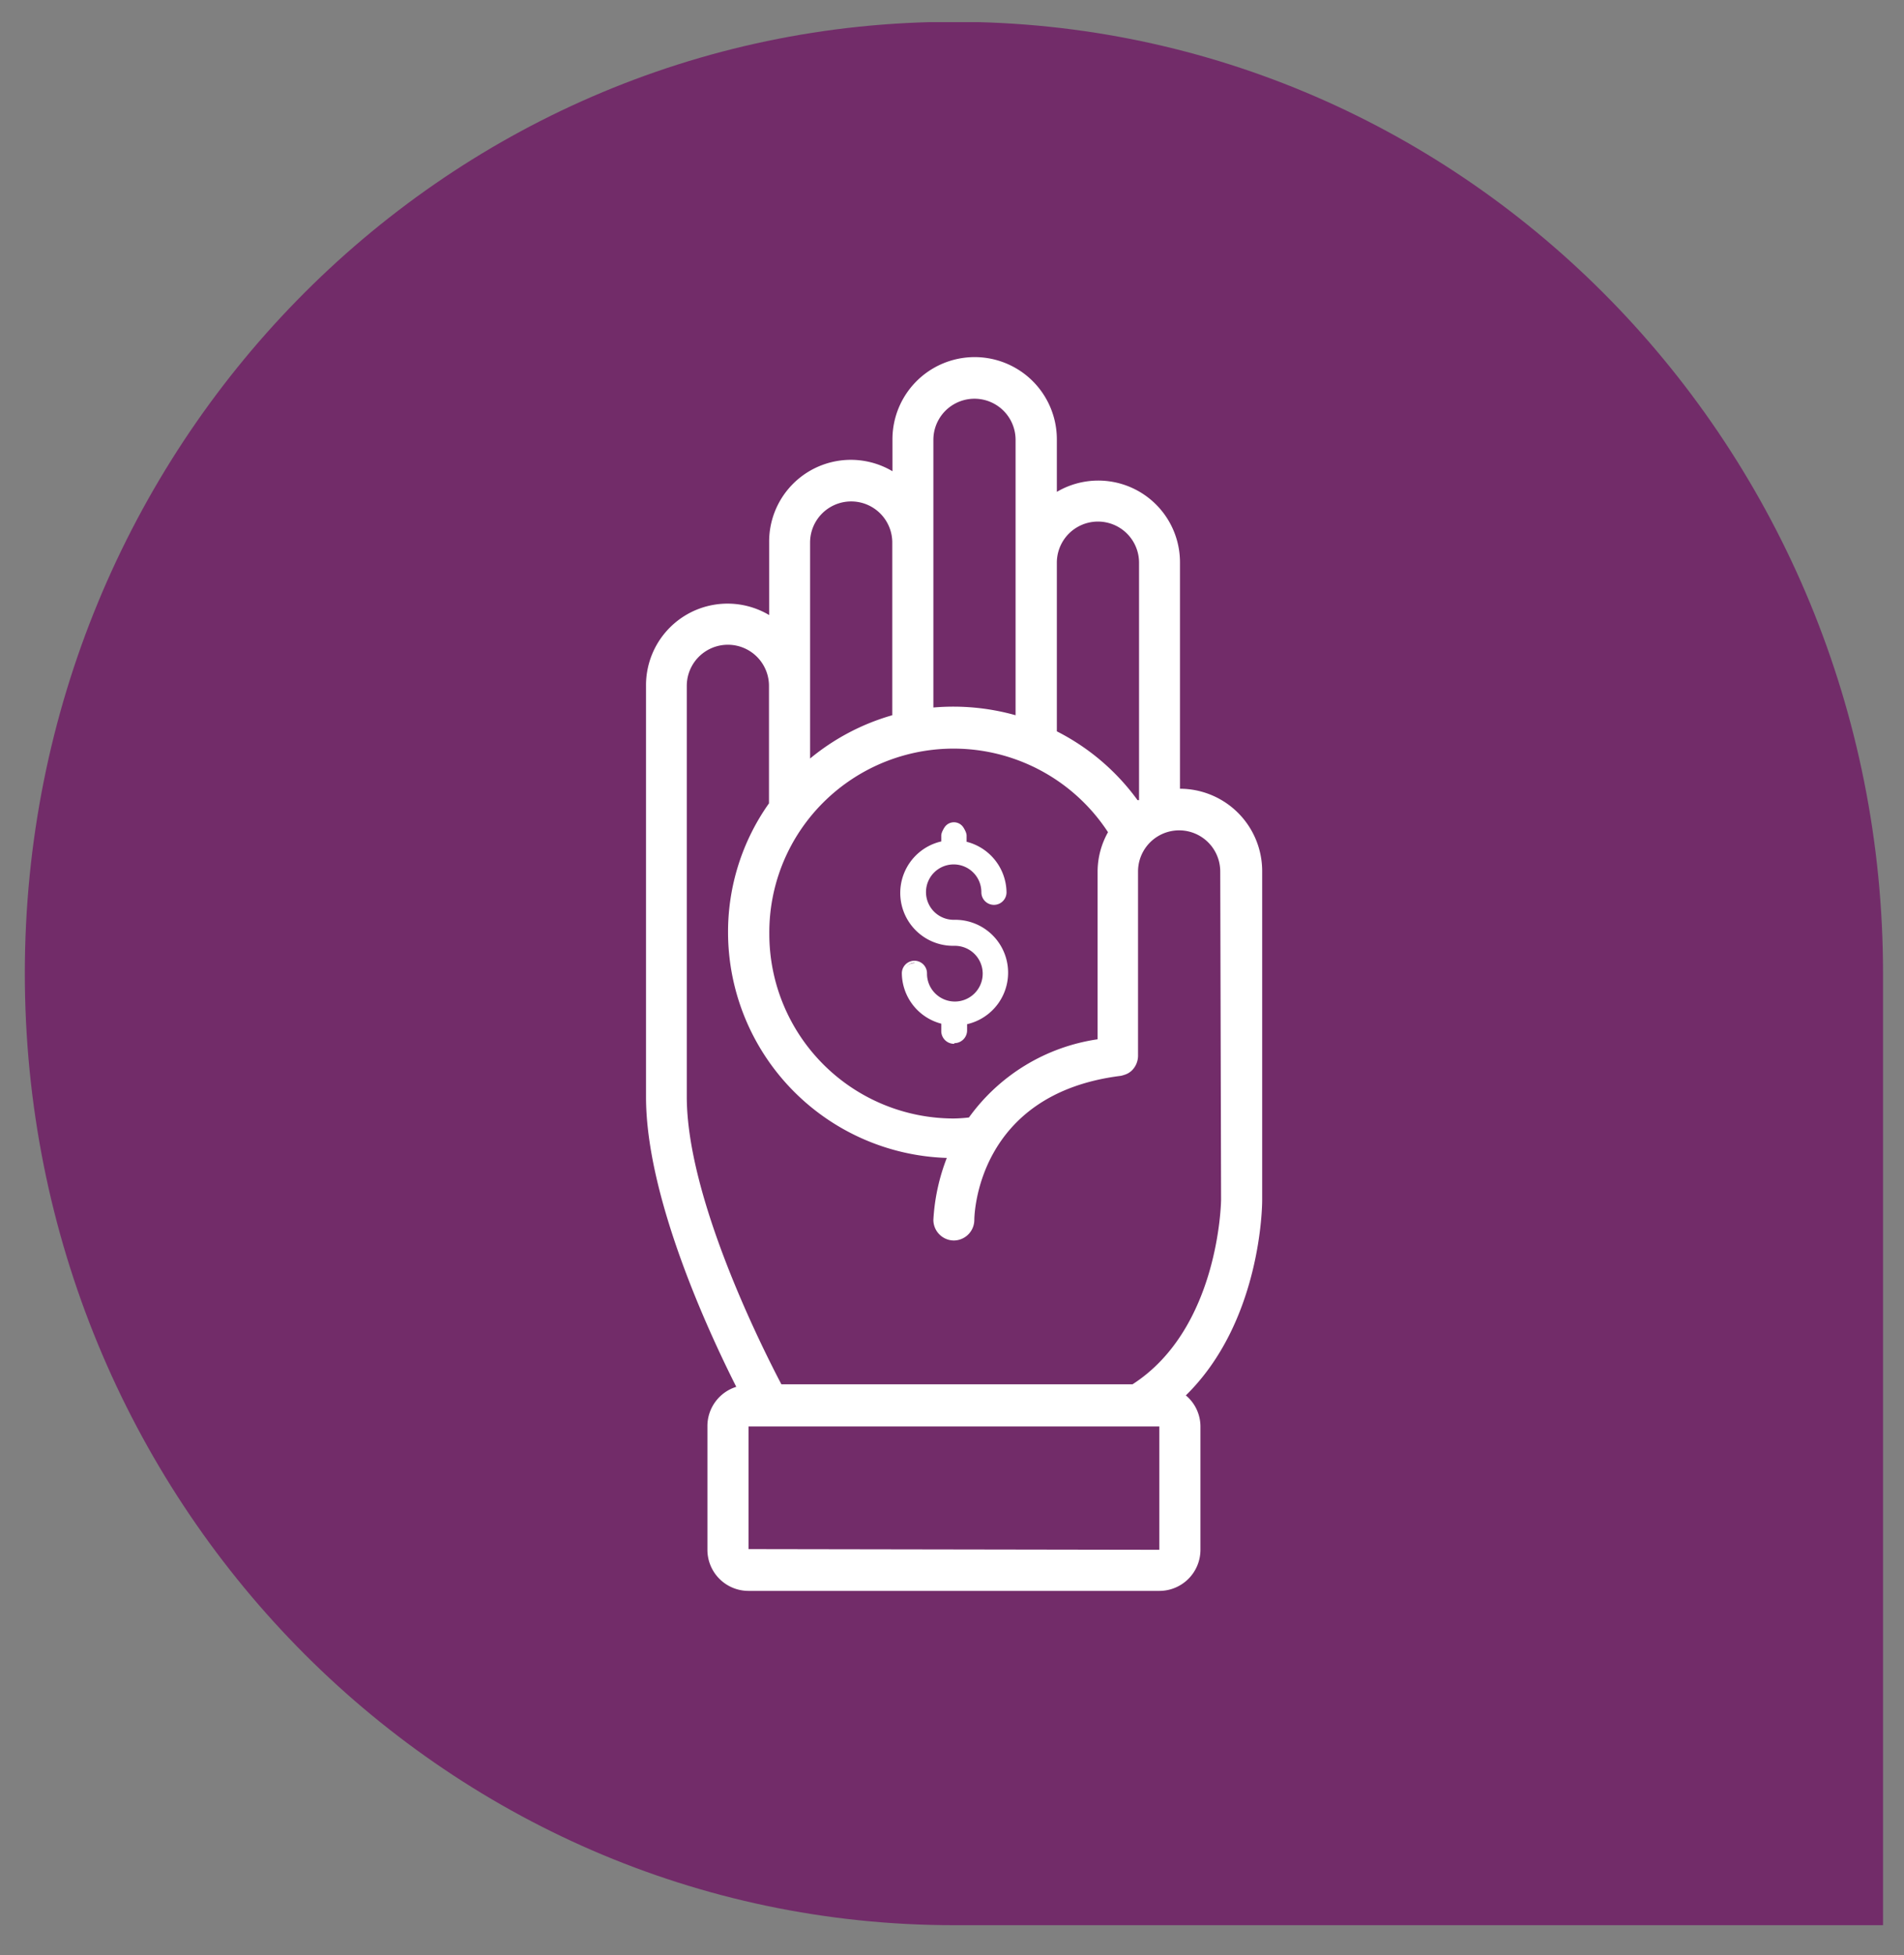 <svg id="Camada_1" data-name="Camada 1" xmlns="http://www.w3.org/2000/svg" viewBox="0 0 113.5 116.5"><rect x="0" y="0" width="113.5" height="116.5" fill="#808080" stroke="none"/><defs><clipPath id="clip-path"><path style="fill:none" d="M1.48 1.32h110.77v113.41H1.48z"/></clipPath><style>.cls-4{fill:#fff}</style></defs><g style="clip-path:url(#clip-path)"><path d="M112.25 114.72H56.87C26.28 114.72 1.48 89.34 1.48 58S26.28 1.3 56.87 1.3s55.38 25.4 55.38 56.7Z" style="fill:#722c69"/><path class="cls-4" d="M72.79 71.49c0 .08-.1 7.67-5.28 11H46.58c-1.25-2.38-5.64-11.16-5.64-17.14V40.87a2.45 2.45 0 0 1 4.9 0v7a13.25 13.25 0 0 0-2.44 7.72A13.47 13.47 0 0 0 56.44 69a12 12 0 0 0-.8 3.69 1.23 1.23 0 0 0 1.22 1.23 1.23 1.23 0 0 0 1.22-1.22c0-.31.16-7.52 8.72-8.59a1.41 1.41 0 0 0 .22-.06 1.08 1.08 0 0 0 .46-.27 1.24 1.24 0 0 0 .36-.85v-11a2.45 2.45 0 0 1 4.9 0ZM44.62 92.31V85h24.49v7.35ZM48.05 49a11 11 0 0 1 18 .59 4.79 4.79 0 0 0-.62 2.34v10a11.5 11.5 0 0 0-7.67 4.66 8.87 8.87 0 0 1-.9.06 11 11 0 0 1-11-11A10.92 10.92 0 0 1 48.05 49m.24-16.67a2.45 2.45 0 0 1 4.9 0v10.29a13.51 13.51 0 0 0-4.9 2.58Zm7.35-6.12a2.45 2.45 0 1 1 4.9 0v16.41a13.73 13.73 0 0 0-4.9-.46ZM63 33.53a2.45 2.45 0 1 1 4.9 0v14.15h-.09a13.46 13.46 0 0 0-4.81-4.1ZM75.24 51.9a4.91 4.91 0 0 0-4.9-4.9V33.53A4.87 4.87 0 0 0 63 29.31v-3.13a4.9 4.9 0 1 0-9.8 0v1.9a4.87 4.87 0 0 0-7.35 4.22v4.35a4.86 4.86 0 0 0-7.34 4.22v24.5c0 5.91 3.65 13.84 5.38 17.27A2.45 2.45 0 0 0 42.17 85v7.35a2.45 2.45 0 0 0 2.45 2.45h24.49a2.45 2.45 0 0 0 2.45-2.45V85a2.42 2.42 0 0 0-.87-1.85c4.48-4.39 4.55-11.29 4.55-11.62Z"/><path class="cls-4" d="M56.92 55.11h-.1a1.94 1.94 0 1 1 1.94-1.94.46.46 0 0 0 .92 0 2.87 2.87 0 0 0-2.36-2.81v-.63a.46.46 0 1 0-.91 0v.62a2.85 2.85 0 0 0 .41 5.65h.1A1.94 1.94 0 1 1 55 58a.45.45 0 0 0-.46-.45.46.46 0 0 0-.46.45 2.86 2.86 0 0 0 2.36 2.81v.63a.46.46 0 1 0 .91 0v-.61a2.85 2.85 0 0 0-.4-5.68"/><path class="cls-4" d="M54.51 57.59a.38.38 0 0 0-.37.37 2.76 2.76 0 0 0 2.28 2.72h.08v.71a.36.36 0 0 0 .37.36.37.37 0 0 0 .37-.36v-.7h.07a2.76 2.76 0 0 0-.39-5.5h-.1a2 2 0 1 1 2-2 .37.37 0 1 0 .74 0 2.76 2.76 0 0 0-2.28-2.72h-.07v-.7a.37.37 0 0 0-.37-.37.36.36 0 0 0-.37.37v.69h-.08a2.77 2.77 0 0 0 .4 5.51h.1a2 2 0 1 1-2 2 .37.37 0 0 0-.37-.37m2.35 4.4a.55.55 0 0 1-.55-.54v-.57A2.93 2.93 0 0 1 54 58a.54.54 0 0 1 .54-.54.55.55 0 0 1 .55.54 1.86 1.86 0 1 0 1.86-1.85h-.1a2.94 2.94 0 0 1-.5-5.84v-.54a.55.55 0 0 1 .55-.55.55.55 0 0 1 .54.55v.56a2.94 2.94 0 0 1 2.36 2.88.55.55 0 0 1-1.1 0A1.86 1.86 0 1 0 56.82 55h.1a2.94 2.94 0 0 1 .49 5.84v.55a.54.54 0 0 1-.54.54"/><path class="cls-4" d="M54.51 57.71a.25.25 0 0 0-.25.25 2.65 2.65 0 0 0 2.18 2.61h.17v.8a.26.26 0 0 0 .26.26.26.26 0 0 0 .25-.26v-.79h.18a2.65 2.65 0 0 0-.38-5.27h-.1A2.15 2.15 0 1 1 59 53.17a.25.25 0 0 0 .5 0 2.66 2.66 0 0 0-2.18-2.61h-.17v-.8a.26.26 0 0 0-.25-.26.26.26 0 0 0-.26.26v.79h-.17a2.65 2.65 0 0 0 .38 5.27h.1A2.15 2.15 0 1 1 54.77 58a.26.26 0 0 0-.26-.25m2.36 4.36a.67.67 0 0 1-.67-.67v-.46a3.06 3.06 0 0 1-2.35-3 .67.67 0 0 1 1.33 0 1.74 1.74 0 1 0 1.74-1.73h-.1a3.06 3.06 0 0 1-.62-6.06v-.44a.67.67 0 1 1 1.33 0v.46a3.06 3.06 0 0 1 2.35 3 .66.66 0 0 1-1.32 0 1.74 1.74 0 1 0-1.74 1.73h.1a3.06 3.06 0 0 1 .61 6.06v.44a.67.67 0 0 1-.66.67"/><path class="cls-4" d="M54.51 57.8a.16.16 0 0 0-.16.16 2.56 2.56 0 0 0 2.11 2.52l.24.05v.88a.17.17 0 0 0 .17.16.16.16 0 0 0 .16-.16v-.88h.25a2.56 2.56 0 0 0-.36-5.1h-.1a2.23 2.23 0 1 1 2.24-2.23.16.16 0 0 0 .16.16.17.17 0 0 0 .17-.16 2.56 2.56 0 0 0-2.12-2.52h-.24v-.88a.17.17 0 0 0-.16-.17.18.18 0 0 0-.17.17v.87h-.25a2.56 2.56 0 0 0 .37 5.09h.1A2.24 2.24 0 1 1 54.68 58a.17.17 0 0 0-.17-.16m2.36 4a.34.34 0 0 1-.34-.34v-.74h-.1A2.74 2.74 0 0 1 54.17 58a.34.34 0 1 1 .68 0 2.07 2.07 0 1 0 2.07-2.05h-.1a2.74 2.74 0 0 1-.39-5.45h.1v-.72a.34.34 0 0 1 .34-.34.34.34 0 0 1 .34.34v.73h.09a2.74 2.74 0 0 1 2.26 2.7.34.34 0 1 1-.68 0 2.06 2.06 0 1 0-2.06 2h.1a2.74 2.74 0 0 1 .39 5.45h-.1v.73a.35.35 0 0 1-.34.34m-2.36-4.36a.58.58 0 0 0-.57.57 3 3 0 0 0 2.28 2.89h.07v.54a.58.58 0 0 0 1.15 0v-.52h.07a3 3 0 0 0-.59-5.85h-.1a1.82 1.82 0 1 1 1.82-1.82.58.58 0 0 0 1.16 0 3 3 0 0 0-2.29-2.89h-.07v-.53a.58.58 0 1 0-1.15 0v.51h-.07a3 3 0 0 0 .6 5.88h.1A1.83 1.83 0 1 1 55.09 58a.58.58 0 0 0-.58-.57m2.36 4.77a.76.76 0 0 1-.76-.75V61a3.14 3.14 0 0 1-2.35-3 .75.75 0 0 1 1.5 0 1.66 1.66 0 1 0 1.66-1.64h-.1a3.15 3.15 0 0 1-.71-6.22v-.37a.76.76 0 0 1 1.51 0v.39A3.15 3.15 0 0 1 60 53.17a.75.75 0 0 1-1.5 0 1.65 1.65 0 1 0-1.65 1.64h.1a3.15 3.15 0 0 1 .7 6.22v.38a.76.76 0 0 1-.75.75"/></g></svg>